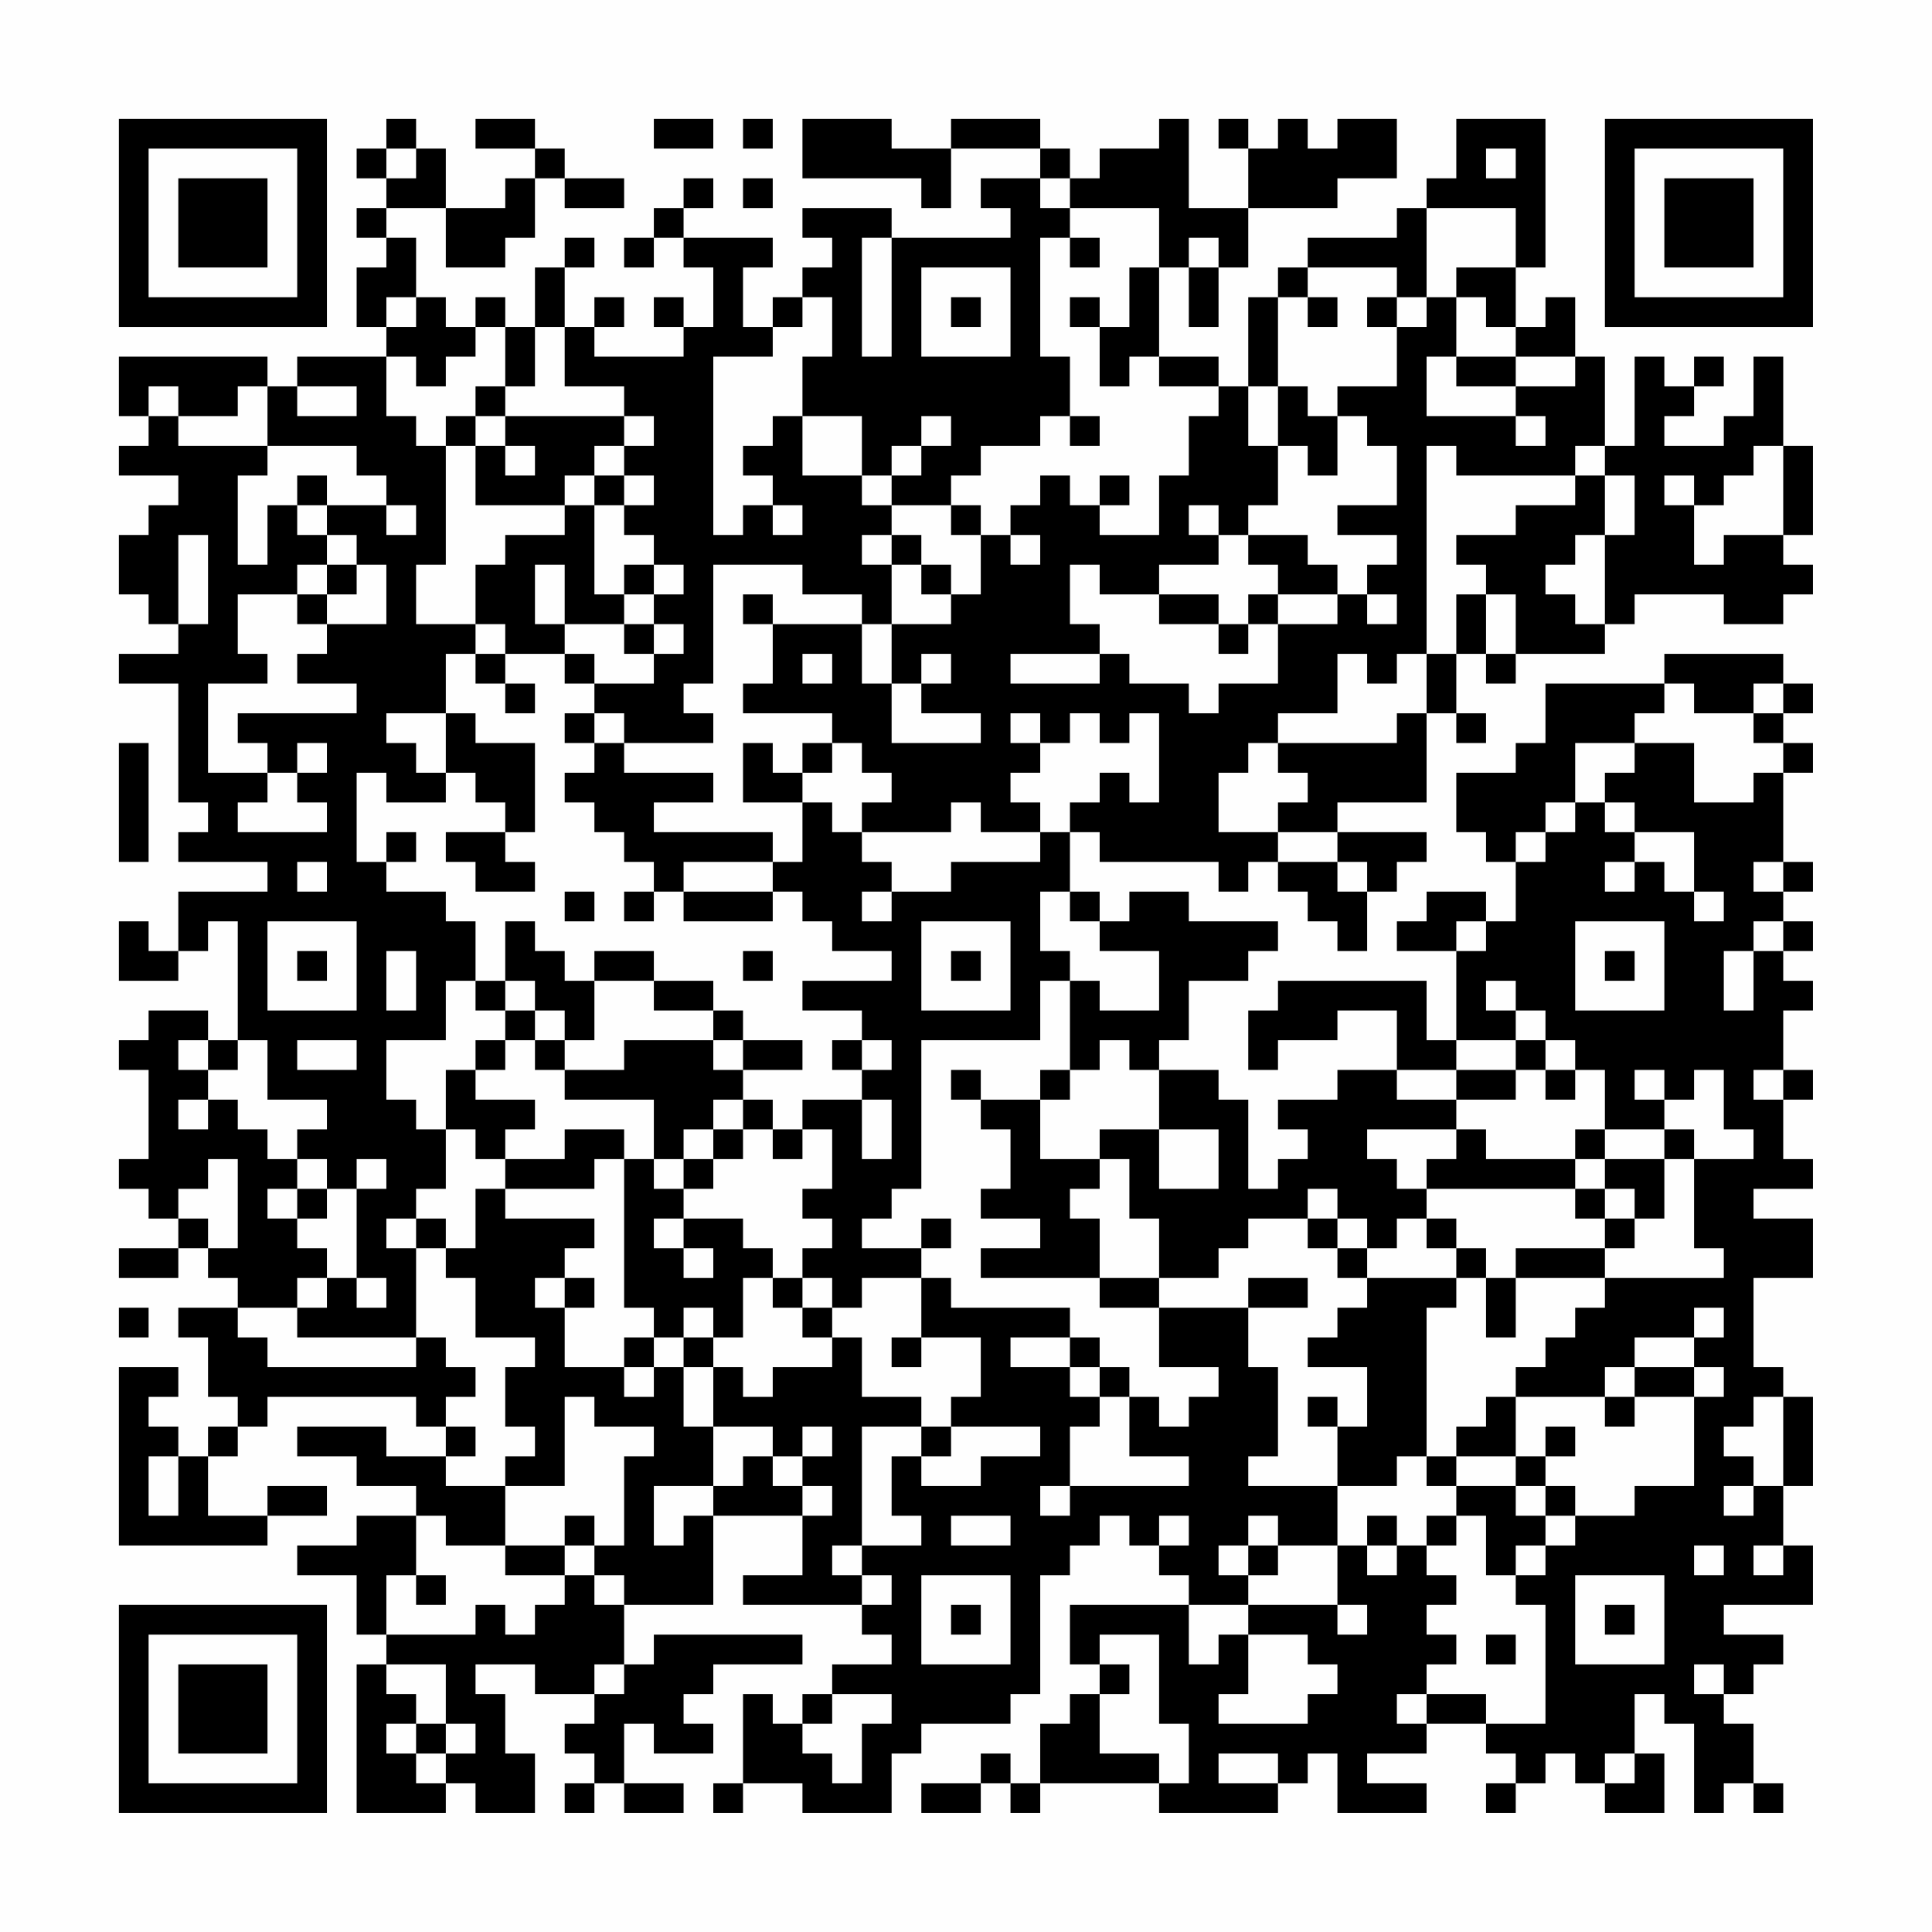 <?xml version="1.0" encoding="UTF-8"?>
<svg xmlns="http://www.w3.org/2000/svg" version="1.1" width="300" height="300" viewBox="0 0 300 300"><rect x="0" y="0" width="300" height="300" fill="#fefefe"/><g transform="scale(4.615)"><g transform="translate(4,4)"><path fill-rule="evenodd" d="M9 0L9 1L8 1L8 2L9 2L9 3L8 3L8 4L9 4L9 5L8 5L8 7L9 7L9 8L6 8L6 9L5 9L5 8L0 8L0 10L1 10L1 11L0 11L0 12L2 12L2 13L1 13L1 14L0 14L0 16L1 16L1 17L2 17L2 18L0 18L0 19L2 19L2 23L3 23L3 24L2 24L2 25L5 25L5 26L2 26L2 28L1 28L1 27L0 27L0 29L2 29L2 28L3 28L3 27L4 27L4 31L3 31L3 30L1 30L1 31L0 31L0 32L1 32L1 35L0 35L0 36L1 36L1 37L2 37L2 38L0 38L0 39L2 39L2 38L3 38L3 39L4 39L4 40L2 40L2 41L3 41L3 43L4 43L4 44L3 44L3 45L2 45L2 44L1 44L1 43L2 43L2 42L0 42L0 48L5 48L5 47L7 47L7 46L5 46L5 47L3 47L3 45L4 45L4 44L5 44L5 43L10 43L10 44L11 44L11 45L9 45L9 44L6 44L6 45L8 45L8 46L10 46L10 47L8 47L8 48L6 48L6 49L8 49L8 51L9 51L9 52L8 52L8 57L11 57L11 56L12 56L12 57L14 57L14 55L13 55L13 53L12 53L12 52L14 52L14 53L16 53L16 54L15 54L15 55L16 55L16 56L15 56L15 57L16 57L16 56L17 56L17 57L19 57L19 56L17 56L17 54L18 54L18 55L20 55L20 54L19 54L19 53L20 53L20 52L23 52L23 51L18 51L18 52L17 52L17 50L20 50L20 47L23 47L23 49L21 49L21 50L25 50L25 51L26 51L26 52L24 52L24 53L23 53L23 54L22 54L22 53L21 53L21 56L20 56L20 57L21 57L21 56L23 56L23 57L26 57L26 55L27 55L27 54L30 54L30 53L31 53L31 49L32 49L32 48L33 48L33 47L34 47L34 48L35 48L35 49L36 49L36 50L32 50L32 52L33 52L33 53L32 53L32 54L31 54L31 56L30 56L30 55L29 55L29 56L27 56L27 57L29 57L29 56L30 56L30 57L31 57L31 56L35 56L35 57L39 57L39 56L40 56L40 55L41 55L41 57L44 57L44 56L42 56L42 55L44 55L44 54L46 54L46 55L47 55L47 56L46 56L46 57L47 57L47 56L48 56L48 55L49 55L49 56L50 56L50 57L52 57L52 55L51 55L51 53L52 53L52 54L53 54L53 57L54 57L54 56L55 56L55 57L56 57L56 56L55 56L55 54L54 54L54 53L55 53L55 52L56 52L56 51L54 51L54 50L57 50L57 48L56 48L56 46L57 46L57 43L56 43L56 42L55 42L55 39L57 39L57 37L55 37L55 36L57 36L57 35L56 35L56 33L57 33L57 32L56 32L56 30L57 30L57 29L56 29L56 28L57 28L57 27L56 27L56 26L57 26L57 25L56 25L56 22L57 22L57 21L56 21L56 20L57 20L57 19L56 19L56 18L52 18L52 19L48 19L48 21L47 21L47 22L45 22L45 24L46 24L46 25L47 25L47 27L46 27L46 26L44 26L44 27L43 27L43 28L45 28L45 31L44 31L44 29L39 29L39 30L38 30L38 32L39 32L39 31L41 31L41 30L43 30L43 32L41 32L41 33L39 33L39 34L40 34L40 35L39 35L39 36L38 36L38 33L37 33L37 32L35 32L35 31L36 31L36 29L38 29L38 28L39 28L39 27L36 27L36 26L34 26L34 27L33 27L33 26L32 26L32 24L33 24L33 25L37 25L37 26L38 26L38 25L39 25L39 26L40 26L40 27L41 27L41 28L42 28L42 26L43 26L43 25L44 25L44 24L41 24L41 23L44 23L44 20L45 20L45 21L46 21L46 20L45 20L45 18L46 18L46 19L47 19L47 18L50 18L50 17L51 17L51 16L54 16L54 17L56 17L56 16L57 16L57 15L56 15L56 14L57 14L57 11L56 11L56 8L55 8L55 10L54 10L54 11L52 11L52 10L53 10L53 9L54 9L54 8L53 8L53 9L52 9L52 8L51 8L51 11L50 11L50 8L49 8L49 6L48 6L48 7L47 7L47 5L48 5L48 0L45 0L45 2L44 2L44 3L43 3L43 4L40 4L40 5L39 5L39 6L38 6L38 9L37 9L37 8L35 8L35 5L36 5L36 7L37 7L37 5L38 5L38 3L41 3L41 2L43 2L43 0L41 0L41 1L40 1L40 0L39 0L39 1L38 1L38 0L37 0L37 1L38 1L38 3L36 3L36 0L35 0L35 1L33 1L33 2L32 2L32 1L31 1L31 0L28 0L28 1L26 1L26 0L23 0L23 2L27 2L27 3L28 3L28 1L31 1L31 2L29 2L29 3L30 3L30 4L26 4L26 3L23 3L23 4L24 4L24 5L23 5L23 6L22 6L22 7L21 7L21 5L22 5L22 4L19 4L19 3L20 3L20 2L19 2L19 3L18 3L18 4L17 4L17 5L18 5L18 4L19 4L19 5L20 5L20 7L19 7L19 6L18 6L18 7L19 7L19 8L16 8L16 7L17 7L17 6L16 6L16 7L15 7L15 5L16 5L16 4L15 4L15 5L14 5L14 7L13 7L13 6L12 6L12 7L11 7L11 6L10 6L10 4L9 4L9 3L11 3L11 5L13 5L13 4L14 4L14 2L15 2L15 3L17 3L17 2L15 2L15 1L14 1L14 0L12 0L12 1L14 1L14 2L13 2L13 3L11 3L11 1L10 1L10 0ZM18 0L18 1L20 1L20 0ZM21 0L21 1L22 1L22 0ZM9 1L9 2L10 2L10 1ZM46 1L46 2L47 2L47 1ZM21 2L21 3L22 3L22 2ZM31 2L31 3L32 3L32 4L31 4L31 8L32 8L32 10L31 10L31 11L29 11L29 12L28 12L28 13L26 13L26 12L27 12L27 11L28 11L28 10L27 10L27 11L26 11L26 12L25 12L25 10L23 10L23 8L24 8L24 6L23 6L23 7L22 7L22 8L20 8L20 14L21 14L21 13L22 13L22 14L23 14L23 13L22 13L22 12L21 12L21 11L22 11L22 10L23 10L23 12L25 12L25 13L26 13L26 14L25 14L25 15L26 15L26 17L25 17L25 16L23 16L23 15L20 15L20 19L19 19L19 20L20 20L20 21L17 21L17 20L16 20L16 19L18 19L18 18L19 18L19 17L18 17L18 16L19 16L19 15L18 15L18 14L17 14L17 13L18 13L18 12L17 12L17 11L18 11L18 10L17 10L17 9L15 9L15 7L14 7L14 9L13 9L13 7L12 7L12 8L11 8L11 9L10 9L10 8L9 8L9 10L10 10L10 11L11 11L11 15L10 15L10 17L12 17L12 18L11 18L11 20L9 20L9 21L10 21L10 22L11 22L11 23L9 23L9 22L8 22L8 25L9 25L9 26L11 26L11 27L12 27L12 29L11 29L11 31L9 31L9 33L10 33L10 34L11 34L11 36L10 36L10 37L9 37L9 38L10 38L10 41L6 41L6 40L7 40L7 39L8 39L8 40L9 40L9 39L8 39L8 36L9 36L9 35L8 35L8 36L7 36L7 35L6 35L6 34L7 34L7 33L5 33L5 31L4 31L4 32L3 32L3 31L2 31L2 32L3 32L3 33L2 33L2 34L3 34L3 33L4 33L4 34L5 34L5 35L6 35L6 36L5 36L5 37L6 37L6 38L7 38L7 39L6 39L6 40L4 40L4 41L5 41L5 42L10 42L10 41L11 41L11 42L12 42L12 43L11 43L11 44L12 44L12 45L11 45L11 46L13 46L13 48L11 48L11 47L10 47L10 49L9 49L9 51L12 51L12 50L13 50L13 51L14 51L14 50L15 50L15 49L16 49L16 50L17 50L17 49L16 49L16 48L17 48L17 45L18 45L18 44L16 44L16 43L15 43L15 46L13 46L13 45L14 45L14 44L13 44L13 42L14 42L14 41L12 41L12 39L11 39L11 38L12 38L12 36L13 36L13 37L16 37L16 38L15 38L15 39L14 39L14 40L15 40L15 42L17 42L17 43L18 43L18 42L19 42L19 44L20 44L20 46L18 46L18 48L19 48L19 47L20 47L20 46L21 46L21 45L22 45L22 46L23 46L23 47L24 47L24 46L23 46L23 45L24 45L24 44L23 44L23 45L22 45L22 44L20 44L20 42L21 42L21 43L22 43L22 42L24 42L24 41L25 41L25 43L27 43L27 44L25 44L25 48L24 48L24 49L25 49L25 50L26 50L26 49L25 49L25 48L27 48L27 47L26 47L26 45L27 45L27 46L29 46L29 45L31 45L31 44L28 44L28 43L29 43L29 41L27 41L27 39L28 39L28 40L32 40L32 41L30 41L30 42L32 42L32 43L33 43L33 44L32 44L32 46L31 46L31 47L32 47L32 46L36 46L36 45L34 45L34 43L35 43L35 44L36 44L36 43L37 43L37 42L35 42L35 40L38 40L38 42L39 42L39 45L38 45L38 46L41 46L41 48L39 48L39 47L38 47L38 48L37 48L37 49L38 49L38 50L36 50L36 52L37 52L37 51L38 51L38 53L37 53L37 54L40 54L40 53L41 53L41 52L40 52L40 51L38 51L38 50L41 50L41 51L42 51L42 50L41 50L41 48L42 48L42 49L43 49L43 48L44 48L44 49L45 49L45 50L44 50L44 51L45 51L45 52L44 52L44 53L43 53L43 54L44 54L44 53L46 53L46 54L48 54L48 50L47 50L47 49L48 49L48 48L49 48L49 47L51 47L51 46L53 46L53 43L54 43L54 42L53 42L53 41L54 41L54 40L53 40L53 41L51 41L51 42L50 42L50 43L47 43L47 42L48 42L48 41L49 41L49 40L50 40L50 39L54 39L54 38L53 38L53 35L55 35L55 34L54 34L54 32L53 32L53 33L52 33L52 32L51 32L51 33L52 33L52 34L50 34L50 32L49 32L49 31L48 31L48 30L47 30L47 29L46 29L46 30L47 30L47 31L45 31L45 32L43 32L43 33L45 33L45 34L42 34L42 35L43 35L43 36L44 36L44 37L43 37L43 38L42 38L42 37L41 37L41 36L40 36L40 37L38 37L38 38L37 38L37 39L35 39L35 37L34 37L34 35L33 35L33 34L35 34L35 36L37 36L37 34L35 34L35 32L34 32L34 31L33 31L33 32L32 32L32 29L33 29L33 30L35 30L35 28L33 28L33 27L32 27L32 26L31 26L31 28L32 28L32 29L31 29L31 31L27 31L27 36L26 36L26 37L25 37L25 38L27 38L27 39L25 39L25 40L24 40L24 39L23 39L23 38L24 38L24 37L23 37L23 36L24 36L24 34L23 34L23 33L25 33L25 35L26 35L26 33L25 33L25 32L26 32L26 31L25 31L25 30L23 30L23 29L26 29L26 28L24 28L24 27L23 27L23 26L22 26L22 25L23 25L23 23L24 23L24 24L25 24L25 25L26 25L26 26L25 26L25 27L26 27L26 26L28 26L28 25L31 25L31 24L32 24L32 23L33 23L33 22L34 22L34 23L35 23L35 20L34 20L34 21L33 21L33 20L32 20L32 21L31 21L31 20L30 20L30 21L31 21L31 22L30 22L30 23L31 23L31 24L29 24L29 23L28 23L28 24L25 24L25 23L26 23L26 22L25 22L25 21L24 21L24 20L21 20L21 19L22 19L22 17L25 17L25 19L26 19L26 21L29 21L29 20L27 20L27 19L28 19L28 18L27 18L27 19L26 19L26 17L28 17L28 16L29 16L29 14L30 14L30 15L31 15L31 14L30 14L30 13L31 13L31 12L32 12L32 13L33 13L33 14L35 14L35 12L36 12L36 10L37 10L37 9L35 9L35 8L34 8L34 9L33 9L33 7L34 7L34 5L35 5L35 3L32 3L32 2ZM44 3L44 6L43 6L43 5L40 5L40 6L39 6L39 9L38 9L38 11L39 11L39 13L38 13L38 14L37 14L37 13L36 13L36 14L37 14L37 15L35 15L35 16L33 16L33 15L32 15L32 17L33 17L33 18L30 18L30 19L33 19L33 18L34 18L34 19L36 19L36 20L37 20L37 19L39 19L39 17L41 17L41 16L42 16L42 17L43 17L43 16L42 16L42 15L43 15L43 14L41 14L41 13L43 13L43 11L42 11L42 10L41 10L41 9L43 9L43 7L44 7L44 6L45 6L45 8L44 8L44 10L47 10L47 11L48 11L48 10L47 10L47 9L49 9L49 8L47 8L47 7L46 7L46 6L45 6L45 5L47 5L47 3ZM25 4L25 8L26 8L26 4ZM32 4L32 5L33 5L33 4ZM36 4L36 5L37 5L37 4ZM27 5L27 8L30 8L30 5ZM9 6L9 7L10 7L10 6ZM28 6L28 7L29 7L29 6ZM32 6L32 7L33 7L33 6ZM40 6L40 7L41 7L41 6ZM42 6L42 7L43 7L43 6ZM45 8L45 9L47 9L47 8ZM1 9L1 10L2 10L2 11L5 11L5 12L4 12L4 15L5 15L5 13L6 13L6 14L7 14L7 15L6 15L6 16L4 16L4 18L5 18L5 19L3 19L3 22L5 22L5 23L4 23L4 24L7 24L7 23L6 23L6 22L7 22L7 21L6 21L6 22L5 22L5 21L4 21L4 20L8 20L8 19L6 19L6 18L7 18L7 17L9 17L9 15L8 15L8 14L7 14L7 13L9 13L9 14L10 14L10 13L9 13L9 12L8 12L8 11L5 11L5 9L4 9L4 10L2 10L2 9ZM6 9L6 10L8 10L8 9ZM12 9L12 10L11 10L11 11L12 11L12 13L15 13L15 14L13 14L13 15L12 15L12 17L13 17L13 18L12 18L12 19L13 19L13 20L14 20L14 19L13 19L13 18L15 18L15 19L16 19L16 18L15 18L15 17L17 17L17 18L18 18L18 17L17 17L17 16L18 16L18 15L17 15L17 16L16 16L16 13L17 13L17 12L16 12L16 11L17 11L17 10L13 10L13 9ZM39 9L39 11L40 11L40 12L41 12L41 10L40 10L40 9ZM12 10L12 11L13 11L13 12L14 12L14 11L13 11L13 10ZM32 10L32 11L33 11L33 10ZM44 11L44 18L43 18L43 19L42 19L42 18L41 18L41 20L39 20L39 21L38 21L38 22L37 22L37 24L39 24L39 25L41 25L41 26L42 26L42 25L41 25L41 24L39 24L39 23L40 23L40 22L39 22L39 21L43 21L43 20L44 20L44 18L45 18L45 16L46 16L46 18L47 18L47 16L46 16L46 15L45 15L45 14L47 14L47 13L49 13L49 12L50 12L50 14L49 14L49 15L48 15L48 16L49 16L49 17L50 17L50 14L51 14L51 12L50 12L50 11L49 11L49 12L45 12L45 11ZM55 11L55 12L54 12L54 13L53 13L53 12L52 12L52 13L53 13L53 15L54 15L54 14L56 14L56 11ZM6 12L6 13L7 13L7 12ZM15 12L15 13L16 13L16 12ZM33 12L33 13L34 13L34 12ZM28 13L28 14L29 14L29 13ZM2 14L2 17L3 17L3 14ZM26 14L26 15L27 15L27 16L28 16L28 15L27 15L27 14ZM38 14L38 15L39 15L39 16L38 16L38 17L37 17L37 16L35 16L35 17L37 17L37 18L38 18L38 17L39 17L39 16L41 16L41 15L40 15L40 14ZM7 15L7 16L6 16L6 17L7 17L7 16L8 16L8 15ZM14 15L14 17L15 17L15 15ZM21 16L21 17L22 17L22 16ZM23 18L23 19L24 19L24 18ZM52 19L52 20L51 20L51 21L49 21L49 23L48 23L48 24L47 24L47 25L48 25L48 24L49 24L49 23L50 23L50 24L51 24L51 25L50 25L50 26L51 26L51 25L52 25L52 26L53 26L53 27L54 27L54 26L53 26L53 24L51 24L51 23L50 23L50 22L51 22L51 21L53 21L53 23L55 23L55 22L56 22L56 21L55 21L55 20L56 20L56 19L55 19L55 20L53 20L53 19ZM11 20L11 22L12 22L12 23L13 23L13 24L11 24L11 25L12 25L12 26L14 26L14 25L13 25L13 24L14 24L14 21L12 21L12 20ZM15 20L15 21L16 21L16 22L15 22L15 23L16 23L16 24L17 24L17 25L18 25L18 26L17 26L17 27L18 27L18 26L19 26L19 27L22 27L22 26L19 26L19 25L22 25L22 24L18 24L18 23L20 23L20 22L17 22L17 21L16 21L16 20ZM0 21L0 25L1 25L1 21ZM21 21L21 23L23 23L23 22L24 22L24 21L23 21L23 22L22 22L22 21ZM9 24L9 25L10 25L10 24ZM6 25L6 26L7 26L7 25ZM55 25L55 26L56 26L56 25ZM15 26L15 27L16 27L16 26ZM5 27L5 30L8 30L8 27ZM13 27L13 29L12 29L12 30L13 30L13 31L12 31L12 32L11 32L11 34L12 34L12 35L13 35L13 36L16 36L16 35L17 35L17 40L18 40L18 41L17 41L17 42L18 42L18 41L19 41L19 42L20 42L20 41L21 41L21 39L22 39L22 40L23 40L23 41L24 41L24 40L23 40L23 39L22 39L22 38L21 38L21 37L19 37L19 36L20 36L20 35L21 35L21 34L22 34L22 35L23 35L23 34L22 34L22 33L21 33L21 32L23 32L23 31L21 31L21 30L20 30L20 29L18 29L18 28L16 28L16 29L15 29L15 28L14 28L14 27ZM27 27L27 30L30 30L30 27ZM45 27L45 28L46 28L46 27ZM49 27L49 30L52 30L52 27ZM55 27L55 28L54 28L54 30L55 30L55 28L56 28L56 27ZM6 28L6 29L7 29L7 28ZM9 28L9 30L10 30L10 28ZM21 28L21 29L22 29L22 28ZM28 28L28 29L29 29L29 28ZM50 28L50 29L51 29L51 28ZM13 29L13 30L14 30L14 31L13 31L13 32L12 32L12 33L14 33L14 34L13 34L13 35L15 35L15 34L17 34L17 35L18 35L18 36L19 36L19 35L20 35L20 34L21 34L21 33L20 33L20 34L19 34L19 35L18 35L18 33L15 33L15 32L17 32L17 31L20 31L20 32L21 32L21 31L20 31L20 30L18 30L18 29L16 29L16 31L15 31L15 30L14 30L14 29ZM6 31L6 32L8 32L8 31ZM14 31L14 32L15 32L15 31ZM24 31L24 32L25 32L25 31ZM47 31L47 32L45 32L45 33L47 33L47 32L48 32L48 33L49 33L49 32L48 32L48 31ZM28 32L28 33L29 33L29 34L30 34L30 36L29 36L29 37L31 37L31 38L29 38L29 39L33 39L33 40L35 40L35 39L33 39L33 37L32 37L32 36L33 36L33 35L31 35L31 33L32 33L32 32L31 32L31 33L29 33L29 32ZM55 32L55 33L56 33L56 32ZM45 34L45 35L44 35L44 36L49 36L49 37L50 37L50 38L47 38L47 39L46 39L46 38L45 38L45 37L44 37L44 38L45 38L45 39L42 39L42 38L41 38L41 37L40 37L40 38L41 38L41 39L42 39L42 40L41 40L41 41L40 41L40 42L42 42L42 44L41 44L41 43L40 43L40 44L41 44L41 46L43 46L43 45L44 45L44 46L45 46L45 47L44 47L44 48L45 48L45 47L46 47L46 49L47 49L47 48L48 48L48 47L49 47L49 46L48 46L48 45L49 45L49 44L48 44L48 45L47 45L47 43L46 43L46 44L45 44L45 45L44 45L44 40L45 40L45 39L46 39L46 41L47 41L47 39L50 39L50 38L51 38L51 37L52 37L52 35L53 35L53 34L52 34L52 35L50 35L50 34L49 34L49 35L46 35L46 34ZM3 35L3 36L2 36L2 37L3 37L3 38L4 38L4 35ZM49 35L49 36L50 36L50 37L51 37L51 36L50 36L50 35ZM6 36L6 37L7 37L7 36ZM10 37L10 38L11 38L11 37ZM18 37L18 38L19 38L19 39L20 39L20 38L19 38L19 37ZM27 37L27 38L28 38L28 37ZM15 39L15 40L16 40L16 39ZM38 39L38 40L40 40L40 39ZM0 40L0 41L1 41L1 40ZM19 40L19 41L20 41L20 40ZM26 41L26 42L27 42L27 41ZM32 41L32 42L33 42L33 43L34 43L34 42L33 42L33 41ZM51 42L51 43L50 43L50 44L51 44L51 43L53 43L53 42ZM55 43L55 44L54 44L54 45L55 45L55 46L54 46L54 47L55 47L55 46L56 46L56 43ZM27 44L27 45L28 45L28 44ZM1 45L1 47L2 47L2 45ZM45 45L45 46L47 46L47 47L48 47L48 46L47 46L47 45ZM15 47L15 48L13 48L13 49L15 49L15 48L16 48L16 47ZM28 47L28 48L30 48L30 47ZM35 47L35 48L36 48L36 47ZM42 47L42 48L43 48L43 47ZM38 48L38 49L39 49L39 48ZM53 48L53 49L54 49L54 48ZM55 48L55 49L56 49L56 48ZM10 49L10 50L11 50L11 49ZM27 49L27 52L30 52L30 49ZM49 49L49 52L52 52L52 49ZM28 50L28 51L29 51L29 50ZM50 50L50 51L51 51L51 50ZM33 51L33 52L34 52L34 53L33 53L33 55L35 55L35 56L36 56L36 54L35 54L35 51ZM46 51L46 52L47 52L47 51ZM9 52L9 53L10 53L10 54L9 54L9 55L10 55L10 56L11 56L11 55L12 55L12 54L11 54L11 52ZM16 52L16 53L17 53L17 52ZM53 52L53 53L54 53L54 52ZM24 53L24 54L23 54L23 55L24 55L24 56L25 56L25 54L26 54L26 53ZM10 54L10 55L11 55L11 54ZM37 55L37 56L39 56L39 55ZM50 55L50 56L51 56L51 55ZM0 0L0 7L7 7L7 0ZM1 1L1 6L6 6L6 1ZM2 2L2 5L5 5L5 2ZM50 0L50 7L57 7L57 0ZM51 1L51 6L56 6L56 1ZM52 2L52 5L55 5L55 2ZM0 50L0 57L7 57L7 50ZM1 51L1 56L6 56L6 51ZM2 52L2 55L5 55L5 52Z" fill="#000000"/></g></g></svg>
